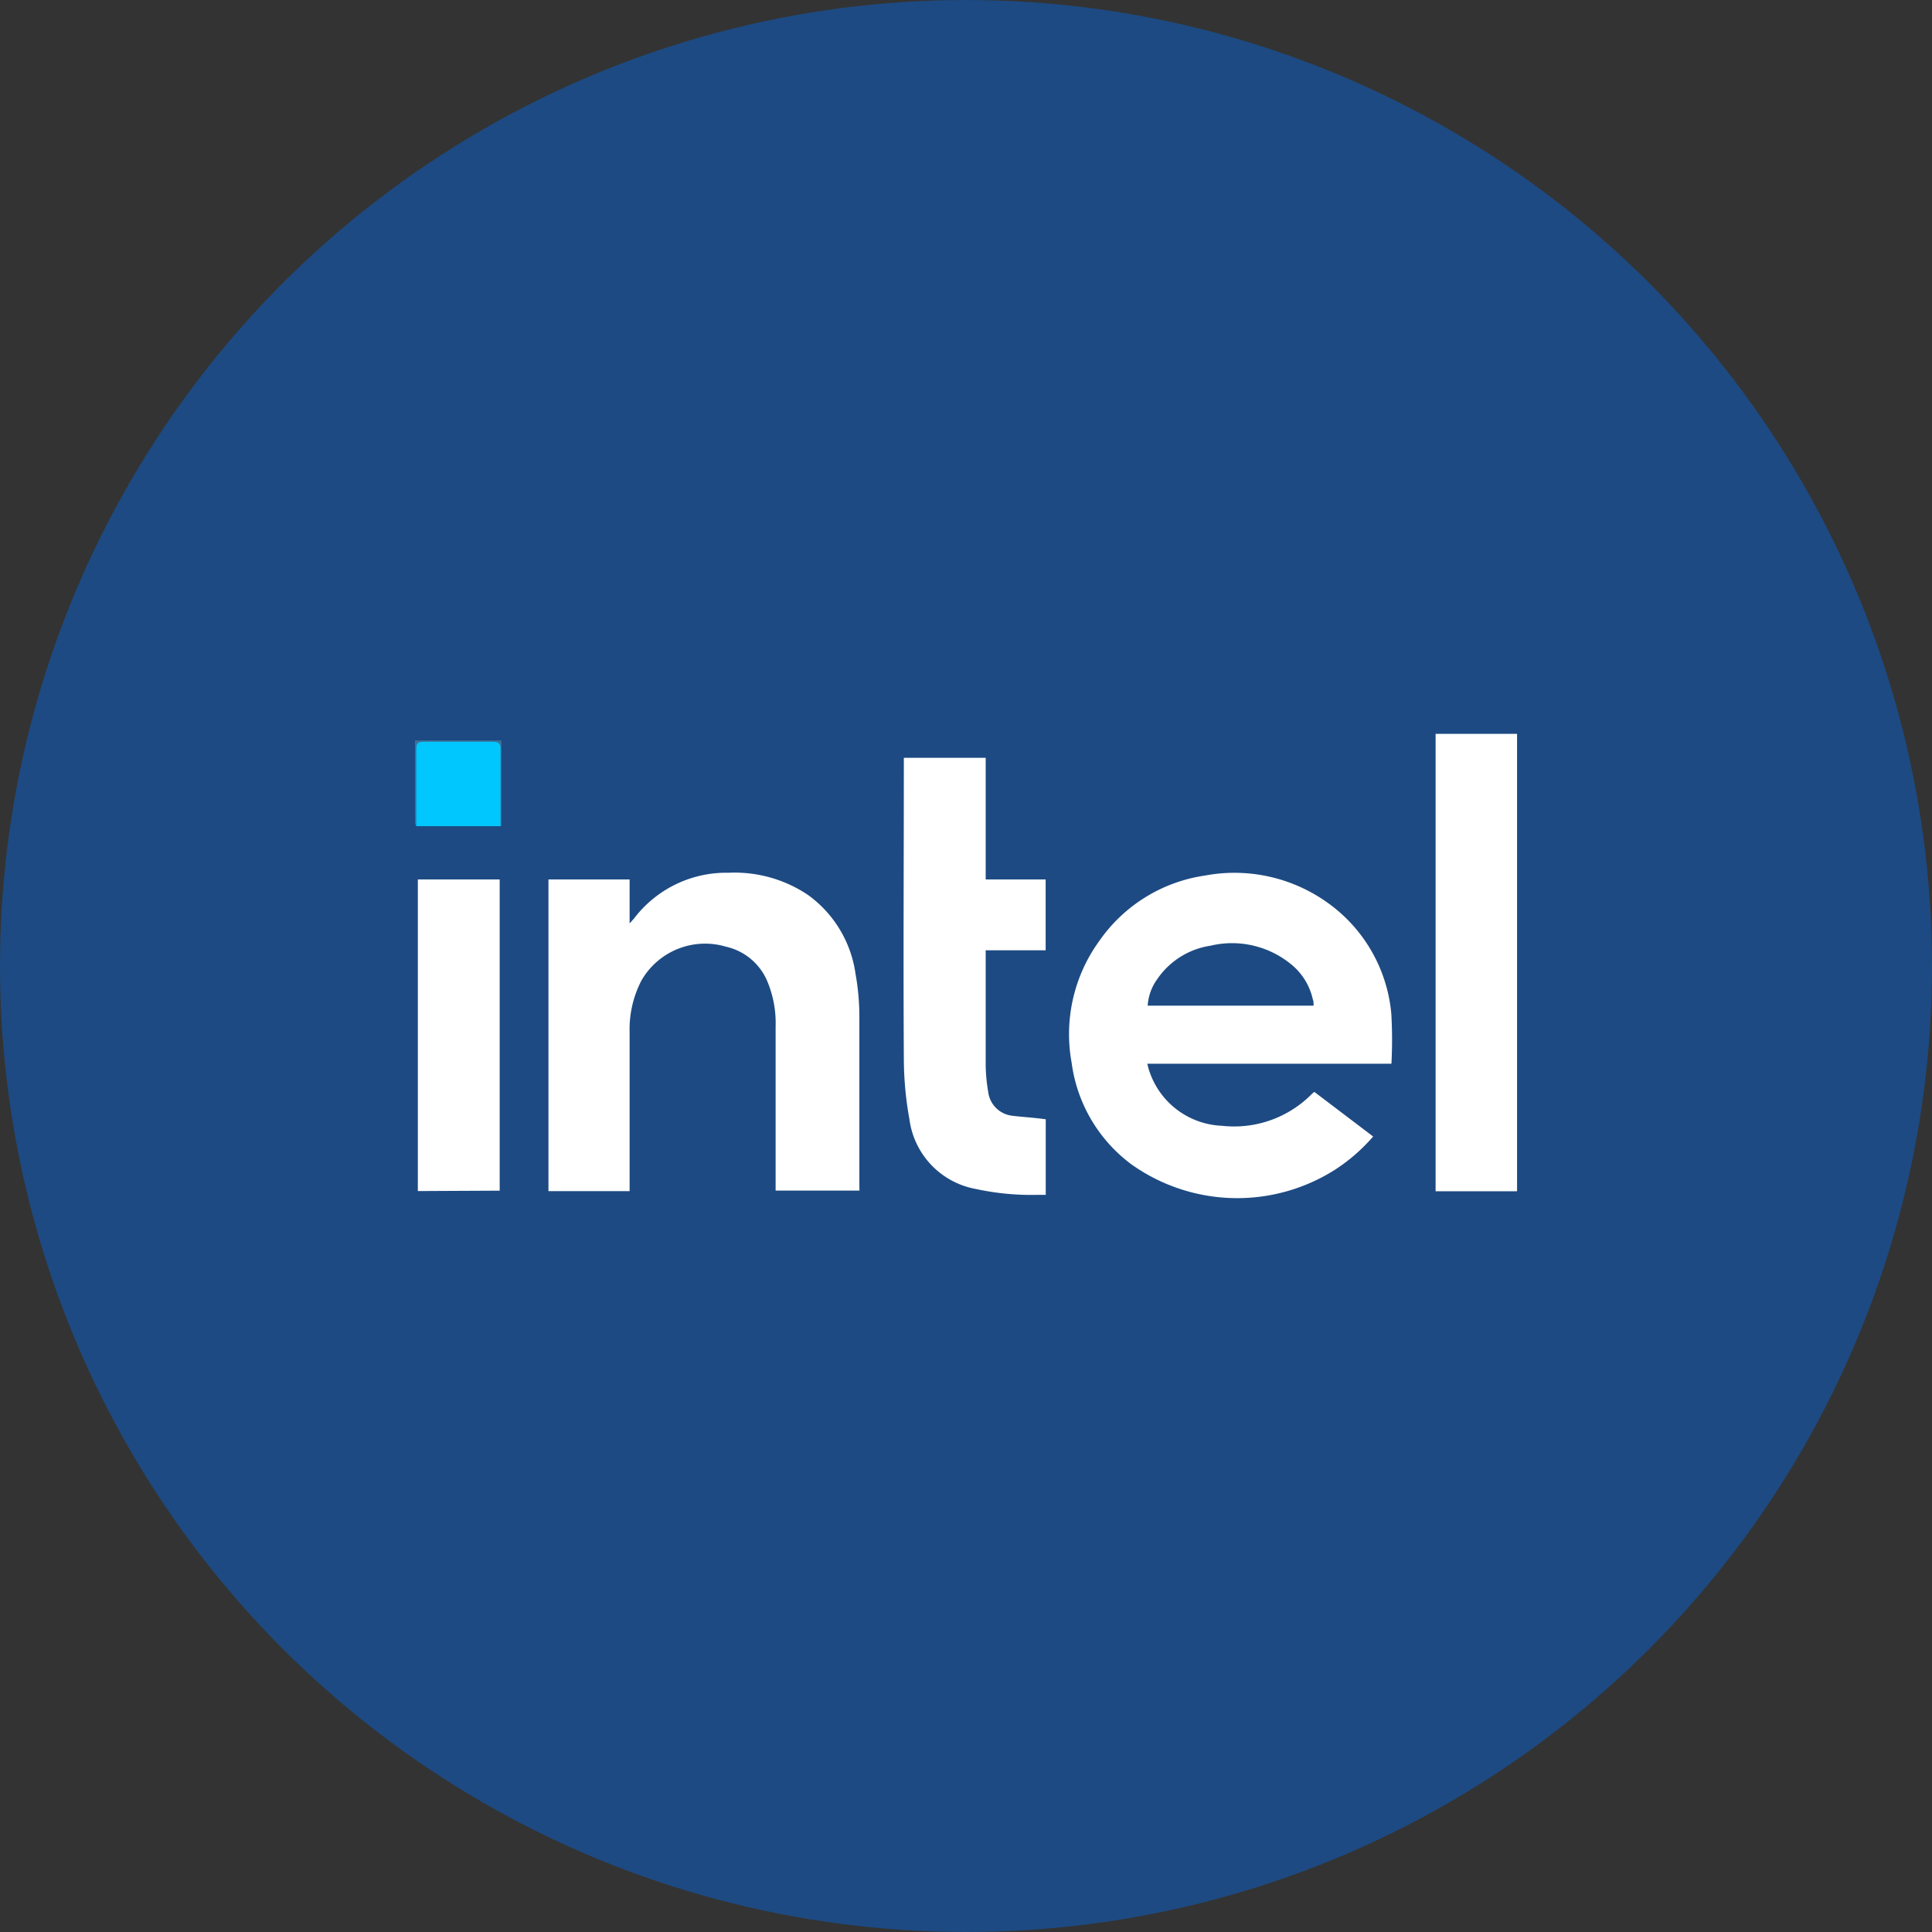 <svg xmlns="http://www.w3.org/2000/svg" viewBox="0 0 193.32 193.32"><rect x="0" y="0" width="193.32" height="193.32" fill="#333333" stroke="none"/><defs><style>.cls-1{fill:#1d4a82;}.cls-2{fill:#fff;}.cls-3{fill:#3e7098;}.cls-4{fill:#01c7ff;}</style></defs><title>intel-circle</title><g id="Layer_2" data-name="Layer 2"><g id="Layer_1-2" data-name="Layer 1"><circle class="cls-1" cx="96.66" cy="96.66" r="96.66"/><path class="cls-2" d="M139.23,106.44H114.8c.07.26.11.47.18.66a8,8,0,0,0,7.31,5.55,10.92,10.92,0,0,0,9-3.21,1.86,1.86,0,0,1,.23-.18l5.88,4.46a17.87,17.87,0,0,1-3.84,3.34,18.26,18.26,0,0,1-20.33-.54,15.12,15.12,0,0,1-6-10.18A15.87,15.87,0,0,1,110,94.15a15.61,15.61,0,0,1,10.57-6.54,16,16,0,0,1,12.16,2.64,15.31,15.31,0,0,1,6.49,11.23A45.43,45.43,0,0,1,139.23,106.44Zm-24.39-5.81h16.6c0-.25,0-.45-.08-.64a6.23,6.23,0,0,0-2-3.36,9.32,9.32,0,0,0-8.24-2,7.87,7.87,0,0,0-5.32,3.34A5.08,5.08,0,0,0,114.84,100.63Z"/><path class="cls-2" d="M86,119.13H77.61v-.71c0-5.23,0-10.46,0-15.69a10.84,10.84,0,0,0-.87-4.63,5.88,5.88,0,0,0-4.09-3.37,7.34,7.34,0,0,0-8.47,3.39A10.57,10.57,0,0,0,63,103.24c0,5.09,0,10.18,0,15.27v.68H54.88V88H63v4.4l.44-.49a11.59,11.59,0,0,1,9.46-4.58,13.15,13.15,0,0,1,7.92,2.2,11.73,11.73,0,0,1,4.78,7.88,24.46,24.46,0,0,1,.39,4.19c0,5.65,0,11.3,0,17Z"/><path class="cls-2" d="M104.64,112v7.56h-.83a26.14,26.14,0,0,1-6.17-.59A8.17,8.17,0,0,1,91,112a34.32,34.32,0,0,1-.56-6c-.06-9.9,0-19.79,0-29.69,0-.14,0-.28,0-.48h8.19V88h6v7.09h-6v.65c0,3.62,0,7.24,0,10.86a16.73,16.73,0,0,0,.25,2.64,2.73,2.73,0,0,0,2.37,2.4C102.38,111.78,103.49,111.83,104.64,112Z"/><path class="cls-2" d="M151.8,119.2h-8.15V73.43h8.15Z"/><path class="cls-2" d="M41.81,119.18V88H50v31.14Z"/><path class="cls-3" d="M41.64,82.67a1.69,1.69,0,0,1-.12-.36v-7.9c0-.09,0-.19,0-.32h8.65v8.56c-.07,0-.1.07-.14.07-2.78,0-5.55,0-8.32,0,0,0-.07,0-.11,0h8.45c0-2.69,0-5.27,0-7.84,0-.5-.34-.62-.78-.61H42.49c-.72,0-.84.13-.85.85Z"/><path class="cls-4" d="M41.64,82.67v-7.6c0-.72.13-.85.85-.85h6.82c.44,0,.78.11.78.61,0,2.57,0,5.15,0,7.84Z"/></g></g></svg>